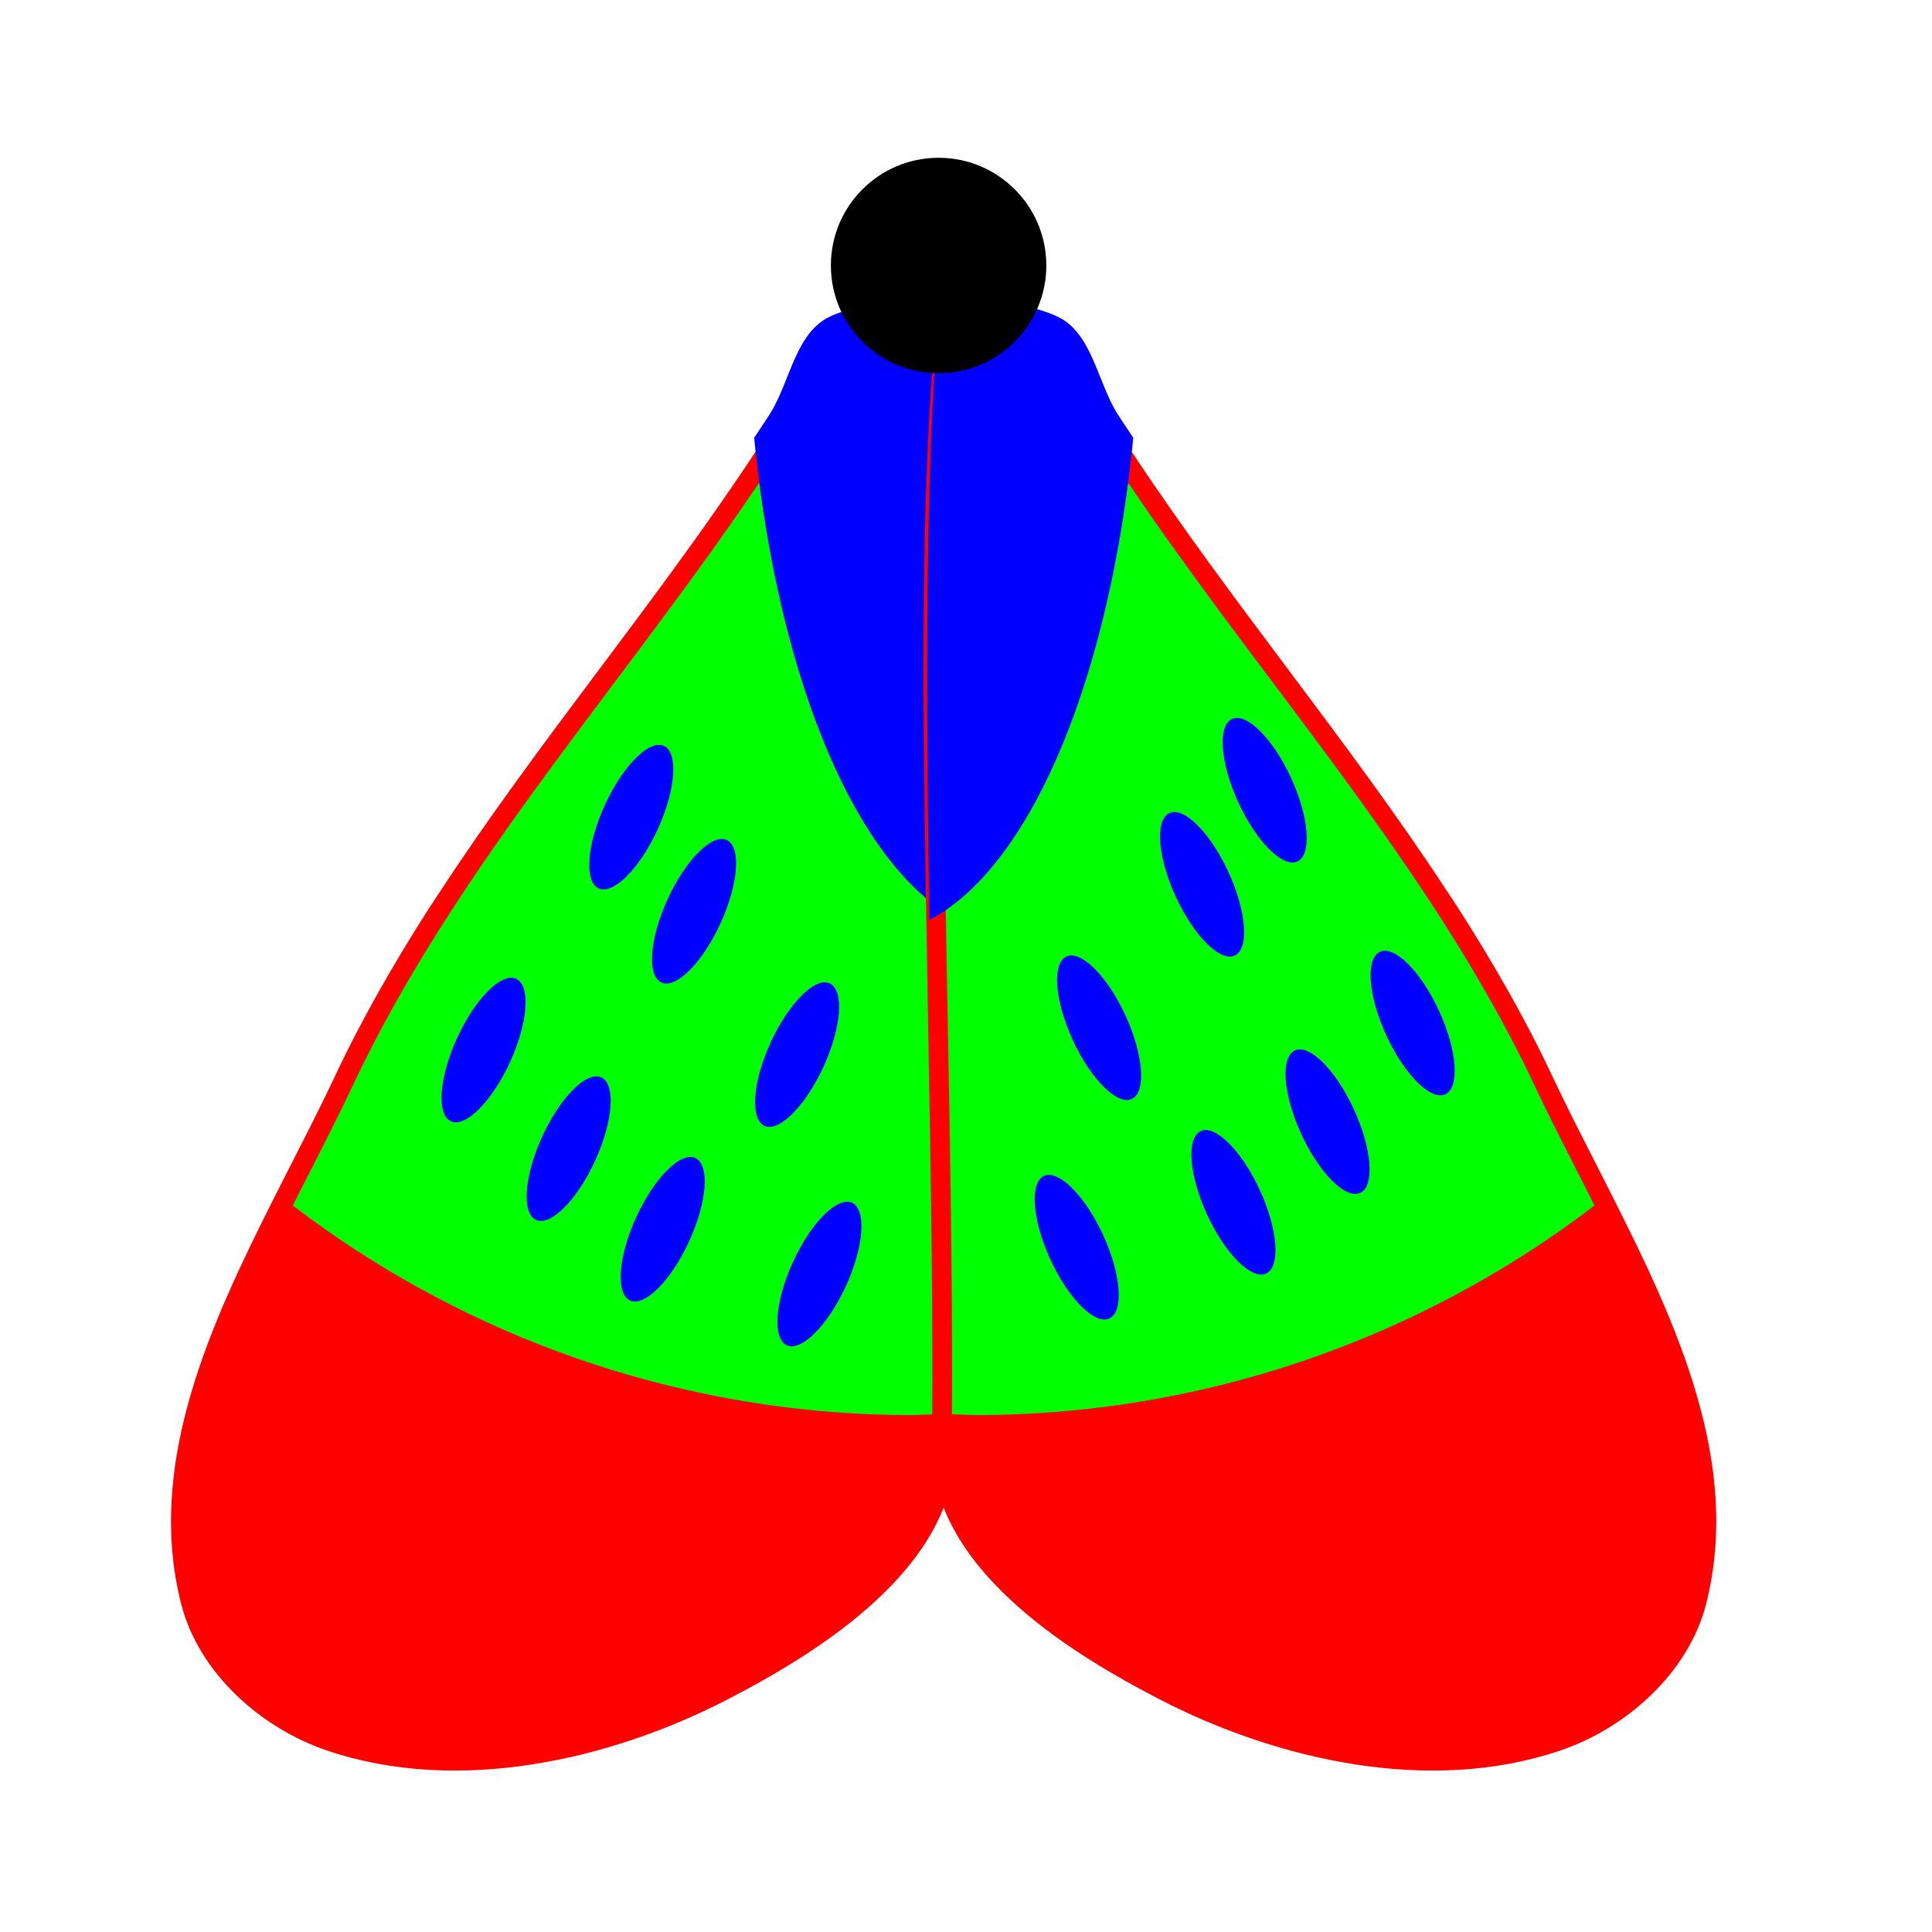 <?xml version="1.0" encoding="UTF-8" standalone="no"?>
<!-- Created with Inkscape (http://www.inkscape.org/) -->

<svg
   xmlns:dc="http://purl.org/dc/elements/1.1/"
   xmlns:cc="http://creativecommons.org/ns#"
   xmlns:rdf="http://www.w3.org/1999/02/22-rdf-syntax-ns#"
   xmlns:svg="http://www.w3.org/2000/svg"
   xmlns="http://www.w3.org/2000/svg"
   xmlns:sodipodi="http://sodipodi.sourceforge.net/DTD/sodipodi-0.dtd"
   xmlns:inkscape="http://www.inkscape.org/namespaces/inkscape"
   width="100"
   height="100"
   viewBox="0 0 26.458 26.458"
   version="1.1"
   id="svg2638"
   inkscape:version="0.92.3 (2405546, 2018-03-11)"
   sodipodi:docname="butterfly6.svg">
  <defs
     id="defs2632" />
  <sodipodi:namedview
     id="base"
     pagecolor="#ffffff"
     bordercolor="#666666"
     borderopacity="1.0"
     inkscape:pageopacity="0.0"
     inkscape:pageshadow="2"
     inkscape:zoom="5.7746887"
     inkscape:cx="124.29189"
     inkscape:cy="17.321297"
     inkscape:document-units="mm"
     inkscape:current-layer="layer1"
     showgrid="false"
     units="px"
     inkscape:window-width="1920"
     inkscape:window-height="1017"
     inkscape:window-x="-8"
     inkscape:window-y="-8"
     inkscape:window-maximized="1" />
  <g
     inkscape:label="Layer 1"
     inkscape:groupmode="layer"
     id="layer1"
     transform="translate(0,-270.542)">
    <g
       transform="matrix(1.667,0,0,1.667,-1062.968,200.65)"
       id="g2009">
      <path
         inkscape:connector-curvature="0"
         id="path1855"
         d="m 644.936,44.653 c -0.039,0.001 -0.074,0.005 -0.105,0.009 -0.031,0.003 -0.059,0.008 -0.085,0.012 h -1.4e-4 c -0.003,5.62e-4 -0.004,7.73e-4 -0.002,4.36e-4 l 1.4e-4,-1.45e-4 c -0.014,0.003 -0.033,0.005 -0.056,0.01 -0.031,0.007 -0.058,0.014 -0.082,0.021 -0.012,0.003 -0.032,0.008 -0.058,0.016 h -1.5e-4 c -0.01,0.003 -0.013,0.004 -0.008,0.003 -10e-4,3.93e-4 -0.009,0.003 -10e-4,4.35e-4 -0.036,0.012 -0.071,0.026 -0.106,0.042 -0.021,0.01 -0.042,0.022 -0.062,0.035 -0.039,0.026 -0.073,0.055 -0.102,0.087 -0.015,0.016 -0.028,0.032 -0.041,0.049 v 1.46e-4 l -0.033,0.044 v 0.004 c -8.4e-4,0.001 -10e-4,0.002 -0.002,0.003 v 1.45e-4 l -0.026,0.04 v 0.009 c -0.02,0.036 -0.041,0.072 -0.056,0.107 v 1.45e-4 l -0.014,0.032 v 0.003 c -0.024,0.057 -0.047,0.113 -0.068,0.164 v 1.45e-4 l -5.6e-4,7.25e-4 c -0.025,0.061 -0.051,0.115 -0.078,0.157 -0.033,0.051 -0.068,0.103 -0.104,0.157 -0.802,1.215 -1.765,2.351 -2.576,3.589 -0.028,0.042 -0.057,0.086 -0.087,0.132 -0.144,0.224 -0.282,0.452 -0.413,0.684 -0.066,0.116 -0.129,0.234 -0.191,0.352 -0.062,0.119 -0.121,0.239 -0.178,0.36 -0.038,0.082 -0.079,0.164 -0.12,0.248 v 1.46e-4 l -1.5e-4,1.45e-4 c -0.002,0.004 -0.003,0.005 -0.002,0.004 v 1.45e-4 l -1.4e-4,1.45e-4 c -0.04,0.082 -0.082,0.164 -0.124,0.247 -0.08,0.158 -0.162,0.318 -0.244,0.48 -0.532,1.054 -1.061,2.196 -0.77,3.345 0.145,0.573 0.661,1.025 1.199,1.207 1.073,0.364 2.326,0.081 3.302,-0.426 0.393,-0.204 0.849,-0.472 1.214,-0.812 0.365,-0.339 0.649,-0.761 0.644,-1.26 -8.4e-4,-0.087 -8.4e-4,-0.177 -10e-4,-0.267 -0.002,-0.336 -5.7e-4,-0.682 0.002,-1.035 8.4e-4,-0.088 0.002,-0.178 0.003,-0.267 0.014,-1.345 0.05,-2.763 0.062,-4.078 5.7e-4,-0.058 0.002,-0.119 0.002,-0.179 0.004,-0.518 0.003,-1.016 -0.005,-1.485 -5.6e-4,-0.039 -10e-4,-0.08 -0.002,-0.12 -3e-5,-0.002 -4e-5,-0.005 -1.4e-4,-0.01 -0.003,-0.16 -0.007,-0.315 -0.013,-0.467 v -1.46e-4 h -1.5e-4 c -4e-5,-0.001 -8e-5,-0.003 -1.5e-4,-0.004 l 1.5e-4,1.46e-4 c -0.004,-0.121 -0.01,-0.236 -0.015,-0.35 -0.002,-0.036 -0.003,-0.075 -0.005,-0.115 l -1.5e-4,-2.89e-4 v -2.97e-4 -2.89e-4 c 2.7e-4,0.007 -5e-5,-0.002 0,-8.72e-4 v -4.35e-4 l -1.4e-4,-7.26e-4 v -7.25e-4 c -2.8e-4,-0.007 -5.6e-4,-0.008 -1.5e-4,-0.002 l 1.5e-4,4.36e-4 c -0.008,-0.146 -0.017,-0.288 -0.028,-0.424 v -1.45e-4 c -10e-4,-0.019 -0.004,-0.036 -0.008,-0.052 v -1.45e-4 c -0.004,-0.018 -0.009,-0.029 -0.01,-0.033 v -1.47e-4 c 0.003,0.01 0.002,0.006 -0.003,-0.009 l -1.5e-4,-5.82e-4 c 0.004,0.011 0.005,0.011 -0.003,-0.007 l -1.4e-4,-1.45e-4 v -2.89e-4 c -0.011,-0.027 -0.024,-0.049 -0.035,-0.064 -4e-5,-5.8e-5 -0.002,-0.004 -0.007,-0.01 l -1.4e-4,-1.45e-4 c 0.006,0.008 0.004,0.004 -0.01,-0.013 v -1.45e-4 c -0.025,-0.031 -0.034,-0.035 -0.02,-0.02 -0.008,-0.009 -0.021,-0.021 -0.039,-0.036 0.01,0.008 -0.004,-0.003 -0.005,-0.004 -0.002,-0.001 -0.042,-0.019 -0.058,-0.027 0.016,0.006 0.04,0.016 0.043,0.017 -0.006,-0.003 -0.02,-0.012 -0.012,-0.007 -0.012,-0.007 -0.026,-0.016 -0.043,-0.024 h -1.5e-4 v -1.46e-4 c -0.009,-0.004 -0.02,-0.009 -0.032,-0.014 l -1.5e-4,-1.45e-4 c -0.016,-0.006 -0.032,-0.011 -0.046,-0.016 h -1.4e-4 c 0.01,0.003 0.004,-7.2e-5 -0.019,-0.006 -0.019,-0.005 -0.024,-0.005 -0.014,-0.003 -0.019,-0.004 -0.035,-0.007 -0.049,-0.01 l -1.4e-4,-1.45e-4 c 0.005,8.15e-4 -0.005,-0.001 -0.018,-0.003 -2.7e-4,-3.4e-5 -5.6e-4,-1.09e-4 -8.4e-4,-1.45e-4 -0.003,-3.93e-4 -2e-4,-1.52e-4 -0.003,-5.82e-4 -0.014,-0.002 -0.014,-0.002 -0.002,-2.89e-4 -0.015,-0.002 -0.009,-0.001 -0.005,-4.36e-4 0.001,1.93e-4 -0.004,-5.06e-4 -10e-4,-1.45e-4 -1.8e-4,-2.4e-5 -1.2e-4,2.3e-5 -2.8e-4,0 -2.8e-4,-5.1e-5 -2e-4,-9.4e-5 -5.6e-4,-1.46e-4 h -1.5e-4 c -0.021,-0.003 -0.042,-0.004 -0.061,-0.005 -0.017,-0.001 -0.011,-6.46e-4 -8.4e-4,0 h -1.5e-4 c 0.005,2.81e-4 0.003,-5.7e-5 -0.006,-5.82e-4 0.012,6.47e-4 0.007,2.4e-5 -0.008,-7.25e-4 -10e-6,-10e-7 8e-5,2.6e-5 -8.5e-4,0 -0.015,-7.02e-4 -0.015,-5.06e-4 -0.003,0 h -1.5e-4 c -0.025,-0.001 -0.052,-0.001 -0.078,-5.82e-4 h -0.003 z m 0.316,0.068 c 0.002,1.14e-4 0.036,0.002 0.036,0.002 0,0 10e-4,4.08e-4 10e-4,4.36e-4 -0.005,-3.01e-4 -0.035,-0.002 -0.037,-0.003 z"
         style="fill:#ff0000;stroke:none;stroke-width:0.074px;stroke-linecap:butt;stroke-linejoin:miter;stroke-opacity:1" />
      <path
         inkscape:connector-curvature="0"
         id="path1884"
         d="m 644.941,44.816 c -0.157,0.005 -0.326,0.045 -0.436,0.098 -0.239,0.115 -0.273,0.454 -0.416,0.676 -1.143,1.776 -2.638,3.345 -3.538,5.256 -0.151,0.32 -0.323,0.649 -0.492,0.984 a 8.378,8.378 0 0 0 5.071,1.722 8.378,8.378 0 0 0 0.207,-0.007 c -0.015,-2.846 0.167,-6.396 0.001,-8.527 -0.012,-0.157 -0.194,-0.208 -0.396,-0.202 z"
         style="opacity:1;vector-effect:none;fill:#00ff00;fill-opacity:1;fill-rule:nonzero;stroke:none;stroke-width:2.17;stroke-linecap:butt;stroke-linejoin:miter;stroke-miterlimit:4;stroke-dasharray:none;stroke-dashoffset:0;stroke-opacity:0.442" />
      <path
         inkscape:connector-curvature="0"
         id="path1857"
         d="m 644.988,44.412 c -0.187,0.006 -0.388,0.054 -0.519,0.117 -0.284,0.136 -0.325,0.54 -0.495,0.805 -0.041,0.063 -0.083,0.126 -0.125,0.189 a 2.198,5.294 0 0 0 1.675,3.962 c 0.028,-1.825 0.035,-3.547 -0.065,-4.832 -0.015,-0.187 -0.231,-0.248 -0.471,-0.24 z"
         style="opacity:1;vector-effect:none;fill:#0000ff;fill-opacity:1;fill-rule:nonzero;stroke:none;stroke-width:2.229;stroke-linecap:butt;stroke-linejoin:miter;stroke-miterlimit:4;stroke-dasharray:none;stroke-dashoffset:0;stroke-opacity:0.442" />
      <ellipse
         style="opacity:1;vector-effect:none;fill:#0000ff;fill-opacity:1;fill-rule:nonzero;stroke:none;stroke-width:0.327;stroke-linecap:butt;stroke-linejoin:miter;stroke-miterlimit:4;stroke-dasharray:none;stroke-dashoffset:0;stroke-opacity:0.442"
         id="ellipse1932"
         cx="604.647"
         cy="-223.63"
         rx="0.239"
         ry="0.644"
         transform="rotate(24.624)" />
      <ellipse
         style="opacity:1;vector-effect:none;fill:#0000ff;fill-opacity:1;fill-rule:nonzero;stroke:none;stroke-width:0.327;stroke-linecap:butt;stroke-linejoin:miter;stroke-miterlimit:4;stroke-dasharray:none;stroke-dashoffset:0;stroke-opacity:0.442"
         id="ellipse1934"
         cx="605.438"
         cy="-223.142"
         rx="0.239"
         ry="0.644"
         transform="rotate(24.624)" />
      <ellipse
         style="opacity:1;vector-effect:none;fill:#0000ff;fill-opacity:1;fill-rule:nonzero;stroke:none;stroke-width:0.327;stroke-linecap:butt;stroke-linejoin:miter;stroke-miterlimit:4;stroke-dasharray:none;stroke-dashoffset:0;stroke-opacity:0.442"
         id="ellipse1936"
         cx="606.698"
         cy="-222.424"
         rx="0.239"
         ry="0.644"
         transform="rotate(24.624)" />
      <ellipse
         style="opacity:1;vector-effect:none;fill:#0000ff;fill-opacity:1;fill-rule:nonzero;stroke:none;stroke-width:0.327;stroke-linecap:butt;stroke-linejoin:miter;stroke-miterlimit:4;stroke-dasharray:none;stroke-dashoffset:0;stroke-opacity:0.442"
         id="ellipse1938"
         cx="604.341"
         cy="-221.385"
         rx="0.239"
         ry="0.644"
         transform="rotate(24.624)" />
      <ellipse
         style="opacity:1;vector-effect:none;fill:#0000ff;fill-opacity:1;fill-rule:nonzero;stroke:none;stroke-width:0.327;stroke-linecap:butt;stroke-linejoin:miter;stroke-miterlimit:4;stroke-dasharray:none;stroke-dashoffset:0;stroke-opacity:0.442"
         id="ellipse1940"
         cx="605.314"
         cy="-220.94"
         rx="0.239"
         ry="0.644"
         transform="rotate(24.624)" />
      <ellipse
         style="opacity:1;vector-effect:none;fill:#0000ff;fill-opacity:1;fill-rule:nonzero;stroke:none;stroke-width:0.327;stroke-linecap:butt;stroke-linejoin:miter;stroke-miterlimit:4;stroke-dasharray:none;stroke-dashoffset:0;stroke-opacity:0.442"
         id="ellipse1942"
         cx="606.292"
         cy="-220.66"
         rx="0.239"
         ry="0.644"
         transform="rotate(24.624)" />
      <ellipse
         transform="rotate(24.624)"
         ry="0.644"
         rx="0.239"
         cy="-220.862"
         cx="607.616"
         id="path1930"
         style="opacity:1;vector-effect:none;fill:#0000ff;fill-opacity:1;fill-rule:nonzero;stroke:none;stroke-width:0.327;stroke-linecap:butt;stroke-linejoin:miter;stroke-miterlimit:4;stroke-dasharray:none;stroke-dashoffset:0;stroke-opacity:0.442" />
      <path
         id="path1855-8"
         d="m 645.875,44.653 c 0.039,0.001 0.074,0.005 0.105,0.009 0.031,0.003 0.059,0.008 0.085,0.012 v 0 c 0.003,5.91e-4 0.004,7.87e-4 0.002,4.5e-4 v -1.49e-4 c 0.014,0.003 0.033,0.005 0.056,0.01 0.031,0.007 0.058,0.014 0.082,0.021 0.012,0.003 0.032,0.008 0.058,0.016 v 0 c 0.01,0.003 0.013,0.004 0.008,0.003 10e-4,3.65e-4 0.009,0.003 10e-4,4.5e-4 0.036,0.012 0.071,0.026 0.106,0.042 0.021,0.01 0.042,0.022 0.062,0.035 0.039,0.026 0.073,0.055 0.102,0.087 0.015,0.016 0.028,0.032 0.041,0.049 v 1.49e-4 l 0.033,0.044 v 0.004 c 8.5e-4,0.001 0.001,0.002 0.002,0.003 v 1.48e-4 l 0.026,0.04 v 0.009 c 0.02,0.036 0.041,0.072 0.056,0.107 v 1.48e-4 l 0.014,0.032 v 0.003 c 0.024,0.057 0.047,0.113 0.068,0.164 v 1.49e-4 l 8.4e-4,7.3e-4 c 0.025,0.061 0.051,0.115 0.078,0.157 0.033,0.051 0.068,0.103 0.104,0.157 0.802,1.215 1.765,2.351 2.576,3.589 0.028,0.042 0.057,0.086 0.087,0.132 0.144,0.224 0.282,0.452 0.413,0.684 0.066,0.116 0.129,0.234 0.191,0.352 0.062,0.119 0.121,0.239 0.178,0.36 0.038,0.082 0.079,0.164 0.12,0.248 v 1.49e-4 1.49e-4 c 0.002,0.004 0.003,0.005 0.002,0.004 v 1.49e-4 1.48e-4 c 0.04,0.082 0.082,0.164 0.124,0.247 0.08,0.158 0.162,0.318 0.244,0.48 0.532,1.054 1.061,2.196 0.77,3.345 -0.145,0.573 -0.661,1.025 -1.199,1.207 -1.073,0.364 -2.326,0.081 -3.302,-0.426 -0.393,-0.204 -0.849,-0.472 -1.214,-0.812 -0.365,-0.339 -0.649,-0.761 -0.644,-1.26 8.4e-4,-0.087 8.4e-4,-0.177 0.001,-0.267 0.002,-0.336 8.4e-4,-0.682 -0.002,-1.035 -8.5e-4,-0.088 -0.002,-0.178 -0.003,-0.267 -0.014,-1.345 -0.05,-2.763 -0.062,-4.078 -8.4e-4,-0.058 -0.002,-0.119 -0.002,-0.179 -0.004,-0.518 -0.003,-1.016 0.005,-1.485 8.5e-4,-0.039 10e-4,-0.08 0.002,-0.12 3e-5,-0.002 4e-5,-0.005 0,-0.01 0.003,-0.16 0.007,-0.315 0.013,-0.467 v -1.49e-4 0 c 4e-5,-0.001 0,-0.003 0,-0.004 v 1.49e-4 c 0.004,-0.121 0.01,-0.236 0.015,-0.35 0.002,-0.036 0.003,-0.075 0.005,-0.115 v -3.09e-4 -3.09e-4 -3.1e-4 c 0,0.007 6e-5,-0.002 0,-8.71e-4 v -4.5e-4 -7.58e-4 -7.59e-4 c 0,-0.007 8.4e-4,-0.008 0,-0.002 v 4.49e-4 c 0.008,-0.146 0.017,-0.288 0.028,-0.424 V 45.005 c 10e-4,-0.019 0.004,-0.036 0.008,-0.052 v -1.43e-4 c 0.004,-0.018 0.009,-0.029 0.01,-0.033 v -1.49e-4 c -0.003,0.01 -0.002,0.006 0.003,-0.009 v -5.9e-4 c -0.004,0.011 -0.005,0.011 0.003,-0.007 v -1.49e-4 -3.09e-4 c 0.011,-0.027 0.024,-0.049 0.035,-0.064 4e-5,-5.8e-5 0.002,-0.004 0.007,-0.01 v -1.49e-4 c -0.006,0.008 -0.004,0.004 0.01,-0.013 v -1.49e-4 c 0.025,-0.031 0.034,-0.035 0.02,-0.02 0.008,-0.009 0.021,-0.021 0.039,-0.036 -0.01,0.008 0.004,-0.003 0.005,-0.004 0.002,-0.001 0.042,-0.019 0.058,-0.027 -0.016,0.006 -0.04,0.016 -0.043,0.017 0.006,-0.003 0.02,-0.012 0.012,-0.007 0.012,-0.007 0.026,-0.016 0.043,-0.024 v 0 -1.49e-4 c 0.009,-0.004 0.02,-0.009 0.032,-0.014 v -1.48e-4 c 0.016,-0.006 0.032,-0.011 0.046,-0.016 v 0 c -0.01,0.003 -0.004,-7.3e-5 0.019,-0.006 0.019,-0.005 0.024,-0.005 0.014,-0.003 0.019,-0.004 0.035,-0.007 0.049,-0.01 v -1.38e-4 c -0.005,8.15e-4 0.005,-0.001 0.018,-0.003 0,-3.5e-5 8.5e-4,-7.5e-5 8.5e-4,-1.49e-4 0.003,-3.66e-4 0,-1.49e-4 0.003,-5.9e-4 0.014,-0.002 0.014,-0.002 0.002,-3.1e-4 0.015,-0.002 0.009,-0.001 0.005,-4.49e-4 -10e-4,2.23e-4 0.004,-5.34e-4 10e-4,-1.49e-4 0,-2.5e-5 0,2.3e-5 0,0 0,-5.1e-5 0,-7.5e-5 8.5e-4,-1.49e-4 v 0 c 0.021,-0.003 0.042,-0.004 0.061,-0.005 0.017,-10e-4 0.011,-6.75e-4 8.4e-4,0 v 0 c -0.005,3.09e-4 -0.003,-5.7e-5 0.006,-5.9e-4 -0.012,6.74e-4 -0.007,2.4e-5 0.008,-7.31e-4 10e-6,-2e-6 0,2.6e-5 8.5e-4,0 0.015,-6.75e-4 0.015,-5.34e-4 0.003,0 v 0 c 0.025,-0.001 0.052,-0.001 0.078,-5.9e-4 h 0.003 z m -0.316,0.068 c -0.002,1.49e-4 -0.036,0.002 -0.036,0.002 0,0 -10e-4,3.66e-4 -10e-4,4.5e-4 0.005,-3.09e-4 0.035,-0.003 0.037,-0.003 z"
         style="fill:#ff0000;stroke:none;stroke-width:0.074px;stroke-linecap:butt;stroke-linejoin:miter;stroke-opacity:1"
         inkscape:connector-curvature="0" />
      <path
         id="path1884-3"
         d="m 645.87,44.816 c 0.157,0.005 0.326,0.045 0.436,0.098 0.239,0.115 0.273,0.454 0.416,0.676 1.143,1.776 2.638,3.345 3.538,5.256 0.151,0.32 0.323,0.649 0.492,0.984 a 8.378,8.378 0 0 1 -5.071,1.722 8.378,8.378 0 0 1 -0.207,-0.007 c 0.015,-2.846 -0.167,-6.396 -10e-4,-8.527 0.012,-0.157 0.194,-0.208 0.396,-0.202 z"
         style="opacity:1;vector-effect:none;fill:#00ff00;fill-opacity:1;fill-rule:nonzero;stroke:none;stroke-width:2.17;stroke-linecap:butt;stroke-linejoin:miter;stroke-miterlimit:4;stroke-dasharray:none;stroke-dashoffset:0;stroke-opacity:0.442"
         inkscape:connector-curvature="0" />
      <path
         inkscape:connector-curvature="0"
         id="path1857-1"
         d="m 645.824,44.412 c 0.187,0.006 0.388,0.054 0.519,0.117 0.284,0.136 0.325,0.54 0.495,0.805 0.041,0.063 0.083,0.126 0.125,0.189 a 2.198,5.294 0 0 1 -1.675,3.962 c -0.028,-1.825 -0.035,-3.547 0.065,-4.832 0.015,-0.187 0.231,-0.248 0.471,-0.24 z"
         style="opacity:1;vector-effect:none;fill:#0000ff;fill-opacity:1;fill-rule:nonzero;stroke:none;stroke-width:2.229;stroke-linecap:butt;stroke-linejoin:miter;stroke-miterlimit:4;stroke-dasharray:none;stroke-dashoffset:0;stroke-opacity:0.442" />
      <ellipse
         style="opacity:1;vector-effect:none;fill:#0000ff;fill-opacity:1;fill-rule:nonzero;stroke:none;stroke-width:0.327;stroke-linecap:butt;stroke-linejoin:miter;stroke-miterlimit:4;stroke-dasharray:none;stroke-dashoffset:0;stroke-opacity:0.442"
         id="ellipse1932-3"
         cx="-568.784"
         cy="314.193"
         rx="0.239"
         ry="0.644"
         transform="matrix(-0.909,0.417,0.417,0.909,0,0)" />
      <ellipse
         style="opacity:1;vector-effect:none;fill:#0000ff;fill-opacity:1;fill-rule:nonzero;stroke:none;stroke-width:0.327;stroke-linecap:butt;stroke-linejoin:miter;stroke-miterlimit:4;stroke-dasharray:none;stroke-dashoffset:0;stroke-opacity:0.442"
         id="ellipse1934-3"
         cx="-567.994"
         cy="314.681"
         rx="0.239"
         ry="0.644"
         transform="matrix(-0.909,0.417,0.417,0.909,0,0)" />
      <ellipse
         style="opacity:1;vector-effect:none;fill:#0000ff;fill-opacity:1;fill-rule:nonzero;stroke:none;stroke-width:0.327;stroke-linecap:butt;stroke-linejoin:miter;stroke-miterlimit:4;stroke-dasharray:none;stroke-dashoffset:0;stroke-opacity:0.442"
         id="ellipse1936-1"
         cx="-566.734"
         cy="315.399"
         rx="0.239"
         ry="0.644"
         transform="matrix(-0.909,0.417,0.417,0.909,0,0)" />
      <ellipse
         style="opacity:1;vector-effect:none;fill:#0000ff;fill-opacity:1;fill-rule:nonzero;stroke:none;stroke-width:0.327;stroke-linecap:butt;stroke-linejoin:miter;stroke-miterlimit:4;stroke-dasharray:none;stroke-dashoffset:0;stroke-opacity:0.442"
         id="ellipse1938-7"
         cx="-569.091"
         cy="316.438"
         rx="0.239"
         ry="0.644"
         transform="matrix(-0.909,0.417,0.417,0.909,0,0)" />
      <ellipse
         style="opacity:1;vector-effect:none;fill:#0000ff;fill-opacity:1;fill-rule:nonzero;stroke:none;stroke-width:0.327;stroke-linecap:butt;stroke-linejoin:miter;stroke-miterlimit:4;stroke-dasharray:none;stroke-dashoffset:0;stroke-opacity:0.442"
         id="ellipse1940-3"
         cx="-568.118"
         cy="316.883"
         rx="0.239"
         ry="0.644"
         transform="matrix(-0.909,0.417,0.417,0.909,0,0)" />
      <ellipse
         style="opacity:1;vector-effect:none;fill:#0000ff;fill-opacity:1;fill-rule:nonzero;stroke:none;stroke-width:0.327;stroke-linecap:butt;stroke-linejoin:miter;stroke-miterlimit:4;stroke-dasharray:none;stroke-dashoffset:0;stroke-opacity:0.442"
         id="ellipse1942-4"
         cx="-567.139"
         cy="317.163"
         rx="0.239"
         ry="0.644"
         transform="matrix(-0.909,0.417,0.417,0.909,0,0)" />
      <ellipse
         transform="matrix(-0.909,0.417,0.417,0.909,0,0)"
         ry="0.644"
         rx="0.239"
         cy="316.961"
         cx="-565.815"
         id="path1930-7"
         style="opacity:1;vector-effect:none;fill:#0000ff;fill-opacity:1;fill-rule:nonzero;stroke:none;stroke-width:0.327;stroke-linecap:butt;stroke-linejoin:miter;stroke-miterlimit:4;stroke-dasharray:none;stroke-dashoffset:0;stroke-opacity:0.442" />
      <circle
         r="0.885"
         cy="44.108"
         cx="645.364"
         id="path1986"
         style="opacity:1;vector-effect:none;fill:#000000;fill-opacity:1;fill-rule:nonzero;stroke:none;stroke-width:0.327;stroke-linecap:butt;stroke-linejoin:miter;stroke-miterlimit:4;stroke-dasharray:none;stroke-dashoffset:0;stroke-opacity:0.442" />
    </g>
  </g>
</svg>
